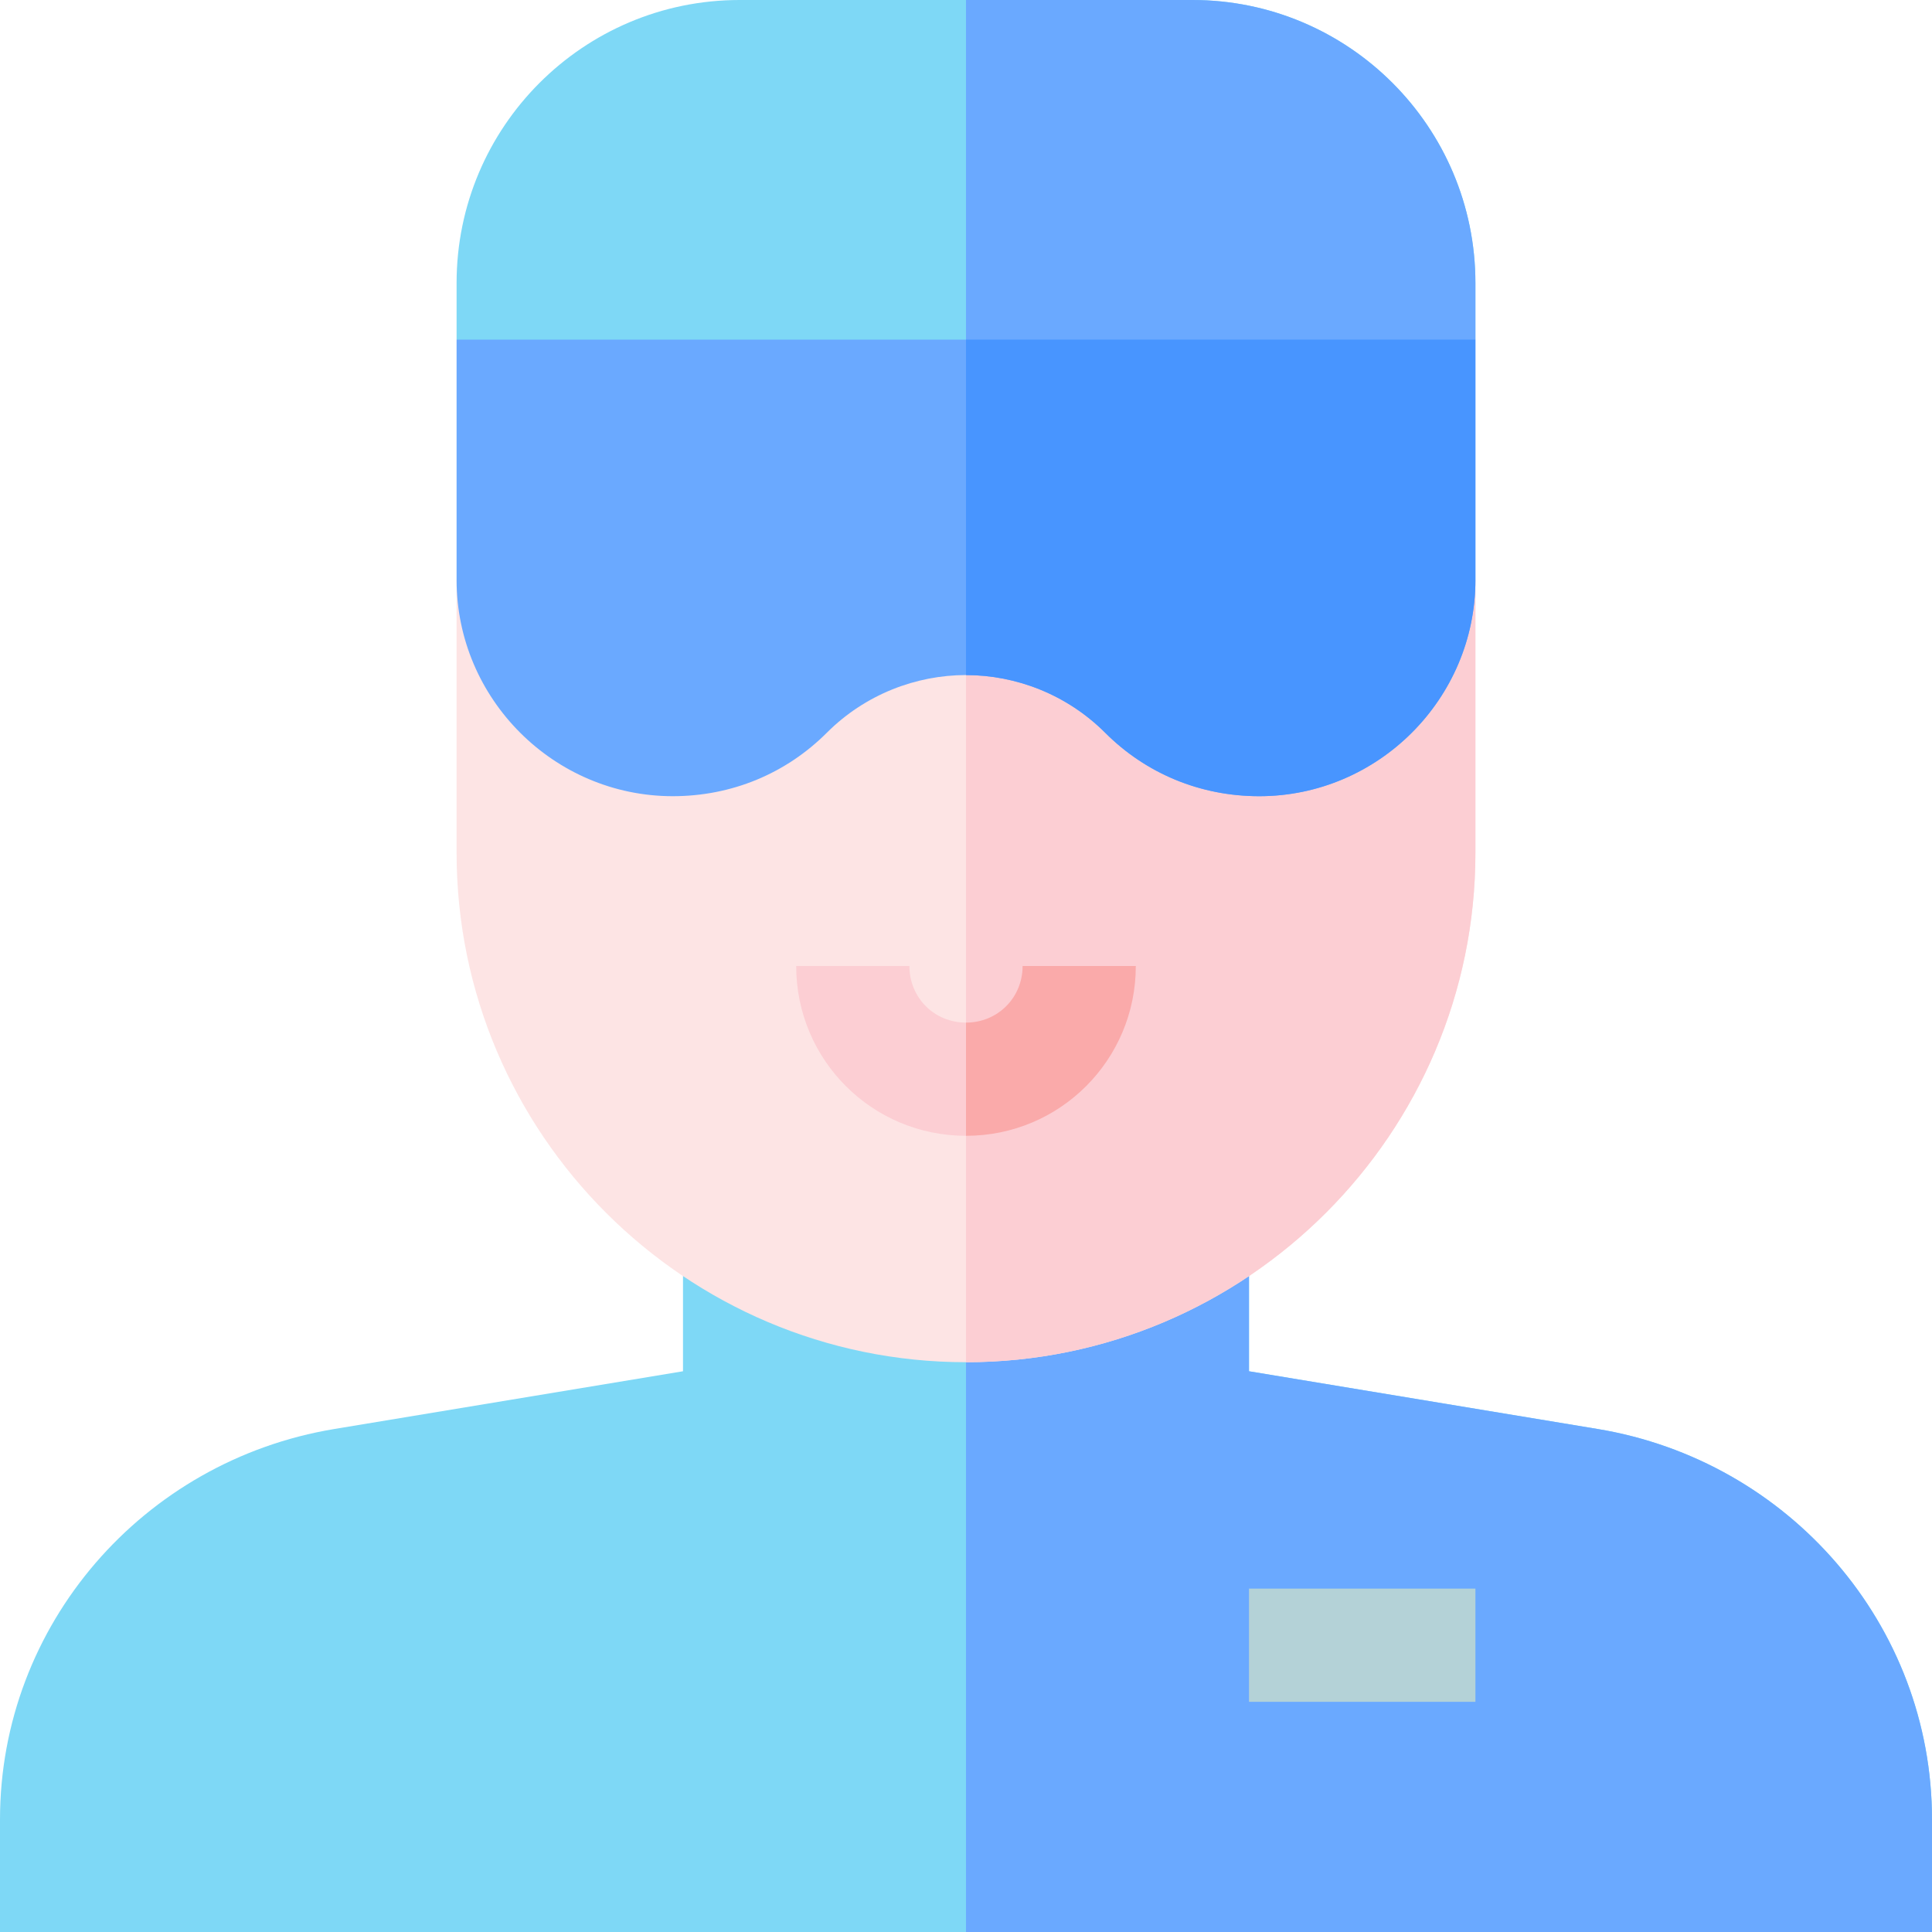 <svg height="512pt" viewBox="0 0 512 512" width="512pt" xmlns="http://www.w3.org/2000/svg"><path d="m512 482.199v29.801h-512v-29.801c0-51.598 37.898-95.098 88.598-103.5l92.402-15.301v-33.598h150v33.598l92.402 15.301c50.699 8.402 88.598 51.902 88.598 103.5zm0 0" fill="#7ed8f6"/><path d="m512 482.199v29.801h-256v-182.199h75v33.598l92.402 15.301c50.699 8.402 88.598 51.902 88.598 103.5zm0 0" fill="#6aa9ff"/><path d="m391 153.699v72.301c0 74.398-60.602 135-135 135s-135-60.602-135-135v-72.301zm0 0" fill="#fde4e4"/><path d="m256 153.699h135v72.301c0 74.398-60.602 135-135 135zm0 0" fill="#fcced3"/><path d="m391 75v15l-30 31h-210l-30-31v-15c0-41.398 33.602-75 75-75h120c41.398 0 75 33.602 75 75zm0 0" fill="#7ed8f6"/><path d="m331 421h60v30h-60zm0 0" fill="#b4d2d7"/><path d="m391 75v15l-30 31h-105v-121h60c41.398 0 75 33.602 75 75zm0 0" fill="#6aa9ff"/><path d="m301 256c0 24.898-20.098 45-45 45s-45-20.102-45-45h30c0 8.398 6.598 15 15 15s15-6.602 15-15zm0 0" fill="#fcced3"/><path d="m256 301v-30c8.402 0 15-6.602 15-15h30c0 24.898-20.098 45-45 45zm0 0" fill="#faaaaa"/><path d="m121 90v63.699c0 31.5 25.801 57.301 57.301 57.301 15.598 0 30-6 40.801-16.801 10.199-10.199 23.699-15.301 36.898-15.301s26.699 5.102 36.898 15.301c10.801 10.801 25.203 16.801 40.801 16.801 31.5 0 57.301-25.801 57.301-57.301v-63.699zm0 0" fill="#6aa9ff"/><path d="m292.898 194.199c-10.199-10.199-23.699-15.301-36.898-15.301v-88.898h135v63.699c0 31.5-25.801 57.301-57.301 57.301-15.598 0-30-6-40.801-16.801zm0 0" fill="#4895ff"/></svg>
